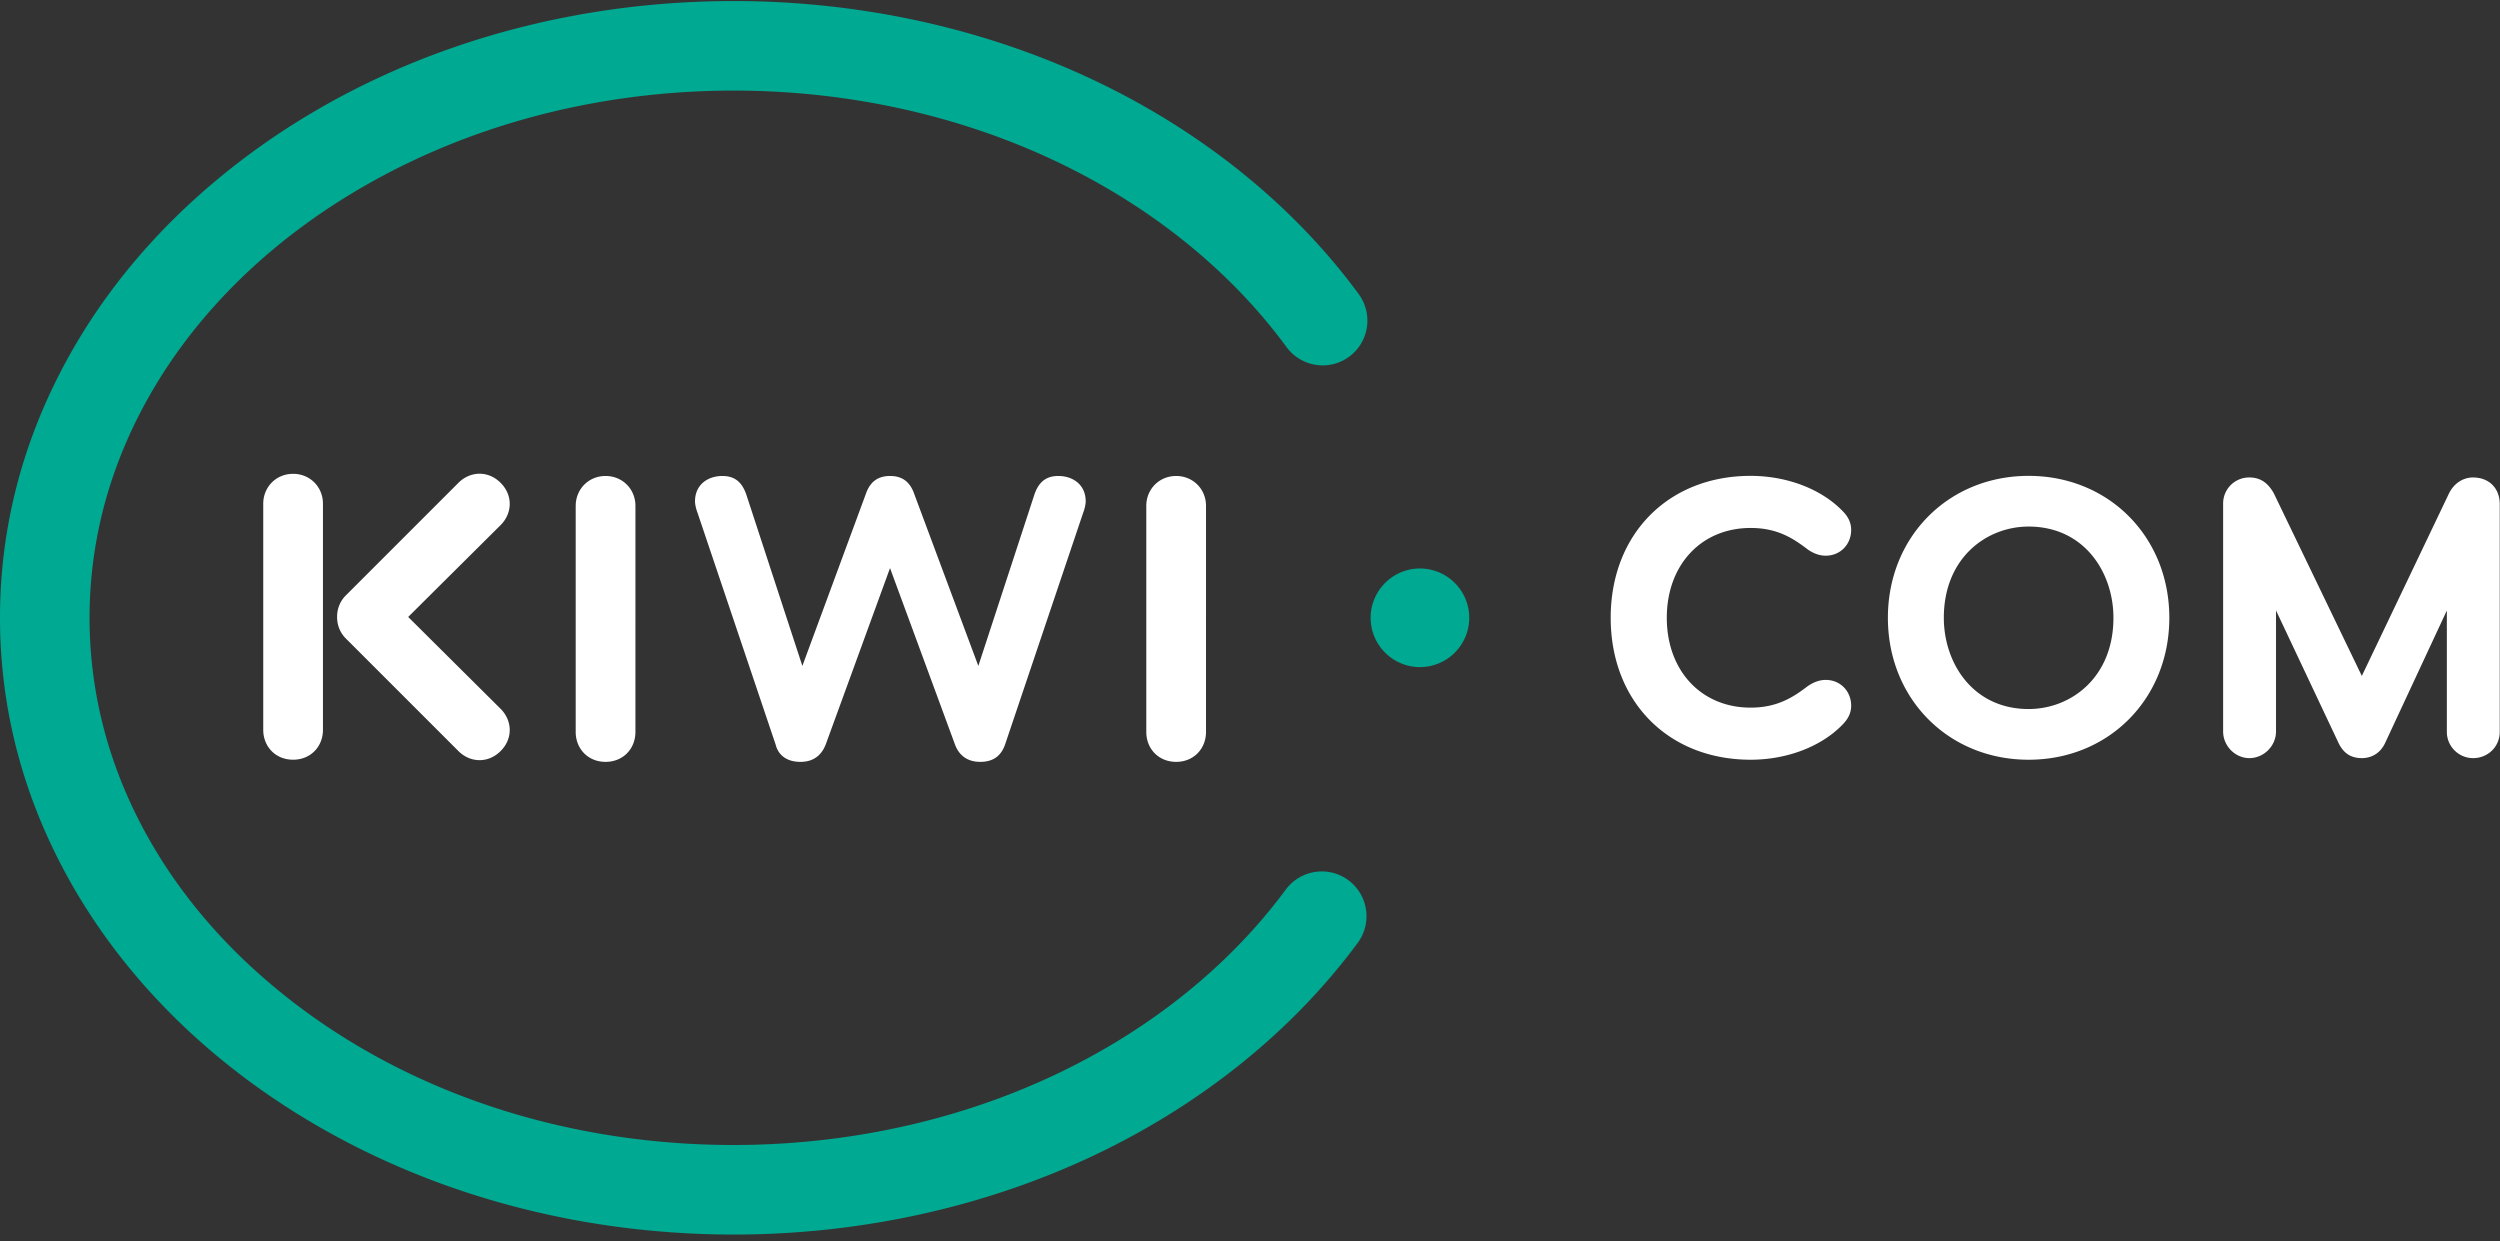<svg xmlns="http://www.w3.org/2000/svg" width="278" height="138">
  <rect width="100%" height="100%" fill="#333333" stroke="none"/>
  <g fill="none">
    <path fill="#FFFFFF" d="M120.447 57.027c.14-.354.282-.919.282-1.272 0-1.907-1.483-2.826-3.037-2.826-1.342 0-2.19.636-2.685 2.12l-6.216 19.003-7.135-19.145c-.424-1.2-1.2-1.978-2.685-1.978-1.483 0-2.26.777-2.683 1.978l-7.065 19.145-6.216-19.003c-.495-1.483-1.343-2.12-2.685-2.12-1.554 0-3.037.919-3.037 2.826 0 .353.14.918.282 1.272l8.689 25.784c.283 1.13 1.2 1.908 2.755 1.908 1.554 0 2.402-.848 2.826-1.979l7.134-19.568 7.206 19.568c.424 1.2 1.342 1.979 2.826 1.979s2.331-.706 2.755-1.908l8.689-25.784zM55.67 78.823L45.39 68.605l10.28-10.217c1.298-1.3 1.4-3.298 0-4.696-1.399-1.399-3.397-1.3-4.695 0L38.467 66.2a3.303 3.303 0 0 0-.979 2.405 3.302 3.302 0 0 0 .979 2.405l12.508 12.507c1.298 1.3 3.296 1.4 4.695 0 1.398-1.397 1.298-3.395 0-4.694zM35.913 81.16V56.01c0-1.836-1.412-3.32-3.32-3.32s-3.32 1.484-3.32 3.32v25.15c0 1.835 1.341 3.319 3.32 3.319 1.978 0 3.32-1.484 3.32-3.32zm28.105-24.91v25.147c0 1.837 1.343 3.322 3.32 3.322 1.98 0 3.322-1.485 3.322-3.322V56.25c0-1.837-1.414-3.32-3.321-3.32-1.907 0-3.32 1.483-3.32 3.32zm63.45 0v25.147c0 1.837 1.342 3.322 3.32 3.322 1.978 0 3.32-1.485 3.32-3.322V56.25c0-1.837-1.413-3.32-3.32-3.32-1.907 0-3.32 1.483-3.32 3.32zm0 0v25.147c0 1.837 1.342 3.322 3.32 3.322 1.978 0 3.32-1.485 3.32-3.322V56.25c0-1.837-1.413-3.32-3.32-3.32-1.907 0-3.32 1.483-3.32 3.32zm0 0v25.147c0 1.837 1.342 3.322 3.32 3.322 1.978 0 3.32-1.485 3.32-3.322V56.25c0-1.837-1.413-3.32-3.32-3.32-1.907 0-3.32 1.483-3.32 3.32zm67.2 2.46c2.975 0 4.71 1.136 6.371 2.402.663.458 1.312.68 1.982.68 1.612 0 2.829-1.236 2.829-2.874 0-.764-.31-1.446-.947-2.084-2.37-2.453-6.196-3.917-10.235-3.917-9.16 0-15.559 6.49-15.559 15.782 0 9.293 6.398 15.783 15.56 15.783 4.038 0 7.858-1.459 10.217-3.901.648-.65.964-1.336.964-2.1 0-1.638-1.217-2.874-2.83-2.874-.671 0-1.334.233-2.029.714-1.569 1.198-3.35 2.368-6.323 2.368-5.487 0-9.32-4.108-9.32-9.99 0-5.882 3.833-9.989 9.32-9.989zm30.914-5.793c-8.92 0-15.648 6.785-15.648 15.782 0 8.998 6.727 15.783 15.648 15.783 8.92 0 15.647-6.785 15.647-15.783 0-8.997-6.726-15.782-15.647-15.782zm0 25.928c-6.19 0-9.428-5.104-9.428-10.146 0-6.66 4.743-10.145 9.428-10.145 6.192 0 9.432 5.104 9.432 10.145 0 6.661-4.745 10.146-9.432 10.146zm49.427-25.75c-1.15 0-2.16.681-2.703 1.82l-9.671 20.25-.085-.178-9.693-20.112c-.669-1.214-1.535-1.78-2.727-1.78a2.887 2.887 0 0 0-2.918 2.92v25.324c0 1.607 1.336 2.964 2.918 2.964 1.606 0 2.963-1.357 2.963-2.964V67.883l6.98 14.792c.558 1.11 1.373 1.628 2.564 1.628 1.135 0 2.071-.599 2.569-1.643l6.884-14.774v13.499c0 1.609 1.31 2.918 2.919 2.918 1.661 0 2.962-1.282 2.962-2.918V56.059c0-1.772-1.19-2.963-2.962-2.963z"/>
    <path fill="#00A991" d="M149.934 97.876a4.941 4.941 0 0 0-2.952-.973 5.002 5.002 0 0 0-4.01 2.024c-6.244 8.46-15.06 15.553-25.496 20.511-10.851 5.16-23.254 7.885-35.904 7.885-19.301 0-37.403-6.207-50.97-17.48-6.513-5.404-11.615-11.678-15.165-18.646-3.633-7.135-5.476-14.704-5.478-22.496.002-7.792 1.845-15.362 5.478-22.499C20.78 35.711 29.687 26.754 41.196 20.3c11.927-6.69 25.896-10.226 40.402-10.226 12.648 0 25.081 2.74 35.956 7.924 10.458 4.984 19.279 12.107 25.51 20.6a5.001 5.001 0 0 0 4.018 2.033 4.942 4.942 0 0 0 2.942-.965 4.985 4.985 0 0 0 1.067-6.96c-7.206-9.815-17.32-18.01-29.252-23.698C109.635 3.191 95.72.117 81.6.116 59.978.12 39.608 7.144 24.24 19.893 16.68 26.17 10.733 33.5 6.564 41.682 2.207 50.227-.002 59.317 0 68.7c-.002 9.383 2.207 18.472 6.564 27.017 6.248 12.253 16.54 22.65 29.761 30.066 13.412 7.521 29.067 11.498 45.273 11.499 14.083 0 27.968-3.06 40.153-8.85 11.909-5.662 22.017-13.82 29.233-23.592a4.987 4.987 0 0 0-1.05-6.965"/>
    <path fill="#00A991" d="M157.898 63.215a5.49 5.49 0 0 0-5.483 5.484 5.49 5.49 0 0 0 5.483 5.484 5.49 5.49 0 0 0 5.483-5.484 5.49 5.49 0 0 0-5.483-5.484"/>
  </g>
</svg>
